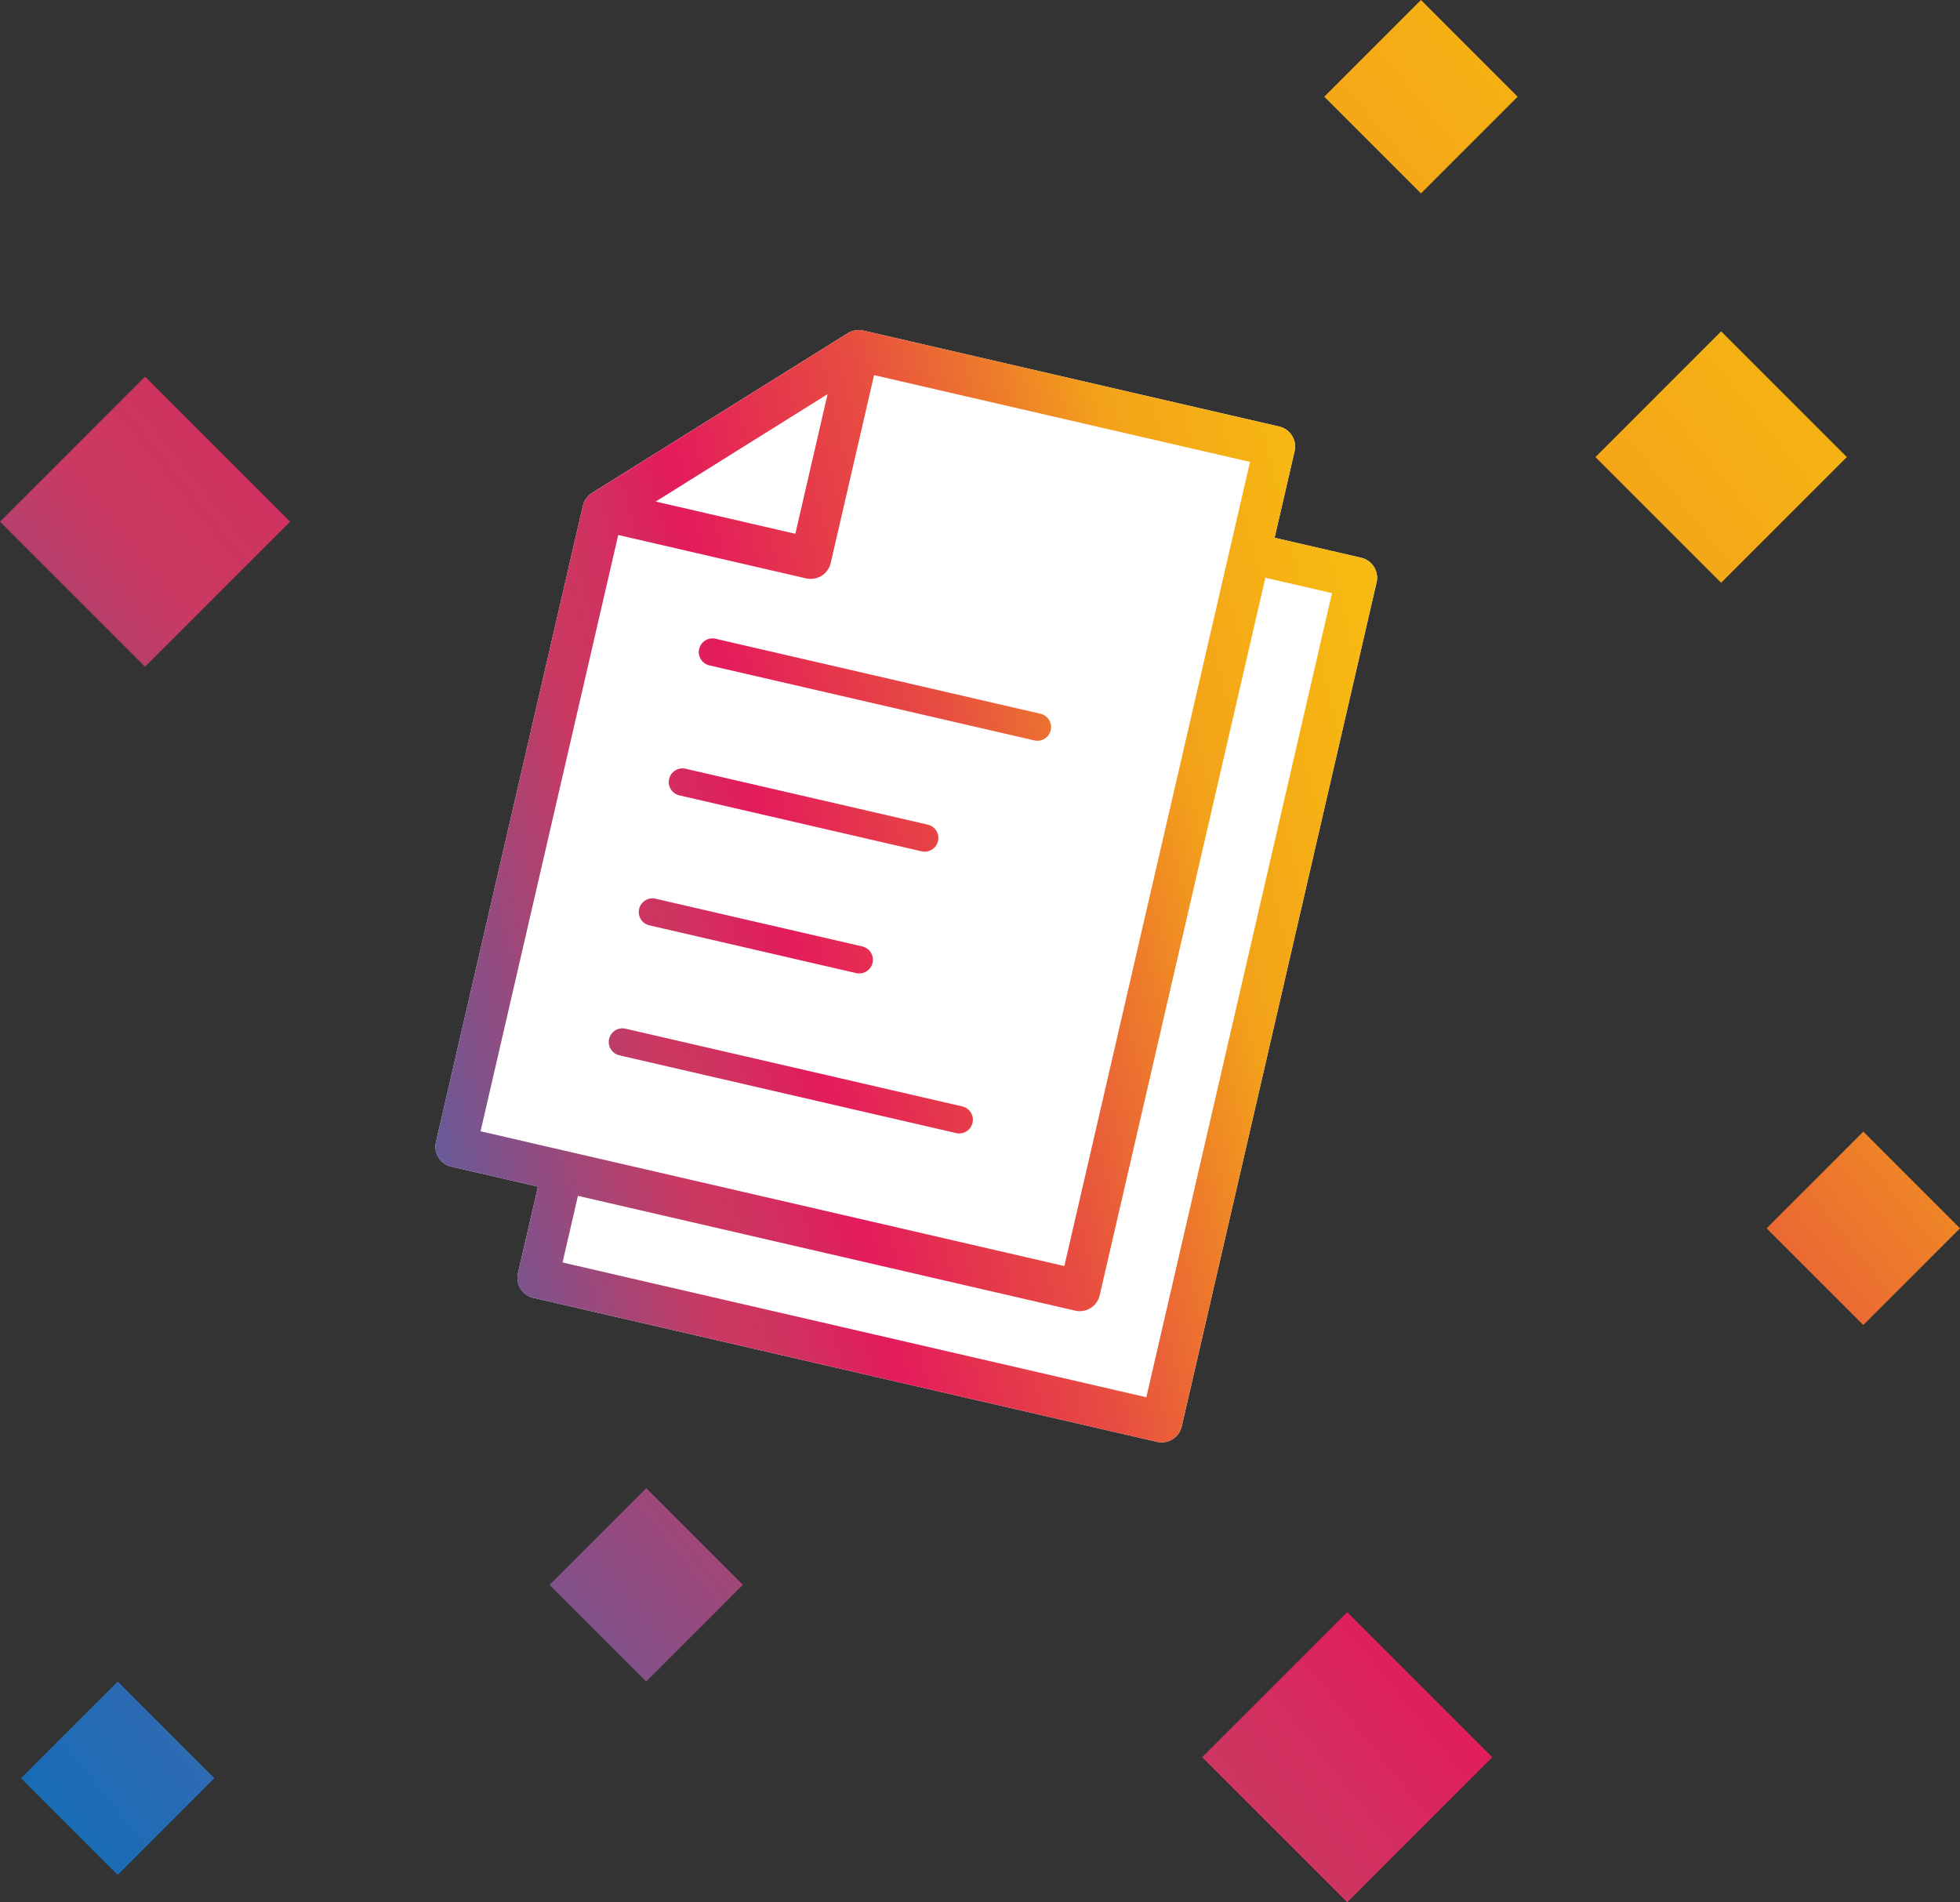 <svg xmlns="http://www.w3.org/2000/svg" xmlns:xlink="http://www.w3.org/1999/xlink" width="143.327" height="139.11"><rect width="100%" height="100%" fill="#333333" stroke="none"/><defs><linearGradient id="a" y1="1" x2="1" y2=".293" gradientUnits="objectBoundingBox"><stop offset="0" stop-color="#006eba"/><stop offset=".067" stop-color="#166cb6"/><stop offset=".145" stop-color="#366bb2"/><stop offset=".386" stop-color="#ca3962"/><stop offset=".427" stop-color="#cf3360"/><stop offset=".48" stop-color="#dd225d"/><stop offset=".5" stop-color="#e41b5c"/><stop offset=".569" stop-color="#e5354d"/><stop offset=".639" stop-color="#e74c41"/><stop offset=".738" stop-color="#ee7f29"/><stop offset=".8" stop-color="#f3a219"/><stop offset=".903" stop-color="#f6b413"/><stop offset="1" stop-color="#f9c110"/></linearGradient><linearGradient id="c" x1=".003" y1="1.009" x2="1.001" y2=".002" xlink:href="#a"/><clipPath id="b"><path fill="none" d="M0 0h57.813v74.349H0z"/></clipPath></defs><path d="M-475.09 148.5l10.607-10.606 10.607 10.606-10.607 10.607zm-86.374 1.535l7.071-7.071 7.07 7.071-7.07 7.071zm38.65-14.143l7.071-7.071 7.07 7.071-7.07 7.071zm89-26.07l7.071-7.071 7.07 7.071-7.07 7.071zM-563 58.148l10.607-10.607 10.607 10.607-10.607 10.606zm116.668-4.726l9.192-9.192 9.193 9.192-9.193 9.193zm-19.829-26.351L-459.09 20l7.07 7.071-7.07 7.071z" transform="translate(563 -20)" fill="url(#a)"/><g clip-path="url(#b)" transform="rotate(13 -65.956 214.089)"><path d="M56.313 8h-6.5V1.5a1.5 1.5 0 00-1.5-1.5H17.1a1.474 1.474 0 00-.282.028h-.011a1.5 1.5 0 00-.364.129l-.086.046a1.554 1.554 0 00-.319.235l-15.6 15.6a1.527 1.527 0 00-.235.319l-.045.084a1.543 1.543 0 00-.13.365A1.67 1.67 0 000 17.1v47.749a1.5 1.5 0 001.5 1.5H8v6.5a1.5 1.5 0 001.5 1.5h46.813a1.5 1.5 0 001.5-1.5V9.5a1.5 1.5 0 00-1.5-1.5" fill="#fff"/><path d="M56.313 8h-6.5V1.5a1.5 1.5 0 00-1.5-1.5H17.1a1.463 1.463 0 00-.281.028h-.009a1.476 1.476 0 00-.362.129c-.03.014-.058.03-.087.046a1.548 1.548 0 00-.318.235L.44 16.043a1.517 1.517 0 00-.236.318 1.38 1.38 0 00-.045.085 1.512 1.512 0 00-.13.365A1.491 1.491 0 000 17.1v47.749a1.5 1.5 0 001.5 1.5H8v6.5a1.5 1.5 0 001.5 1.5h46.813a1.5 1.5 0 001.5-1.5V9.5a1.5 1.5 0 00-1.5-1.5M15.6 5.121V15.6H5.121zM3 18.6h14.1a1.5 1.5 0 001.5-1.5V3h28.213v60.349H3zm51.813 52.749H11v-5h37.313a1.5 1.5 0 001.5-1.5V11h5zM10.641 25.391a1 1 0 011-1h24.386a1 1 0 010 2H11.641a1 1 0 01-1-1m0 9.755a1 1 0 011-1H29.82a1 1 0 010 2H11.641a1 1 0 01-1-1m0 9.755a1 1 0 011-1H27.16a1 1 0 010 2H11.641a1 1 0 01-1-1m0 9.754a1 1 0 011-1h25.273a1 1 0 010 2H11.641a1 1 0 01-1-1" fill="url(#c)"/></g></svg>